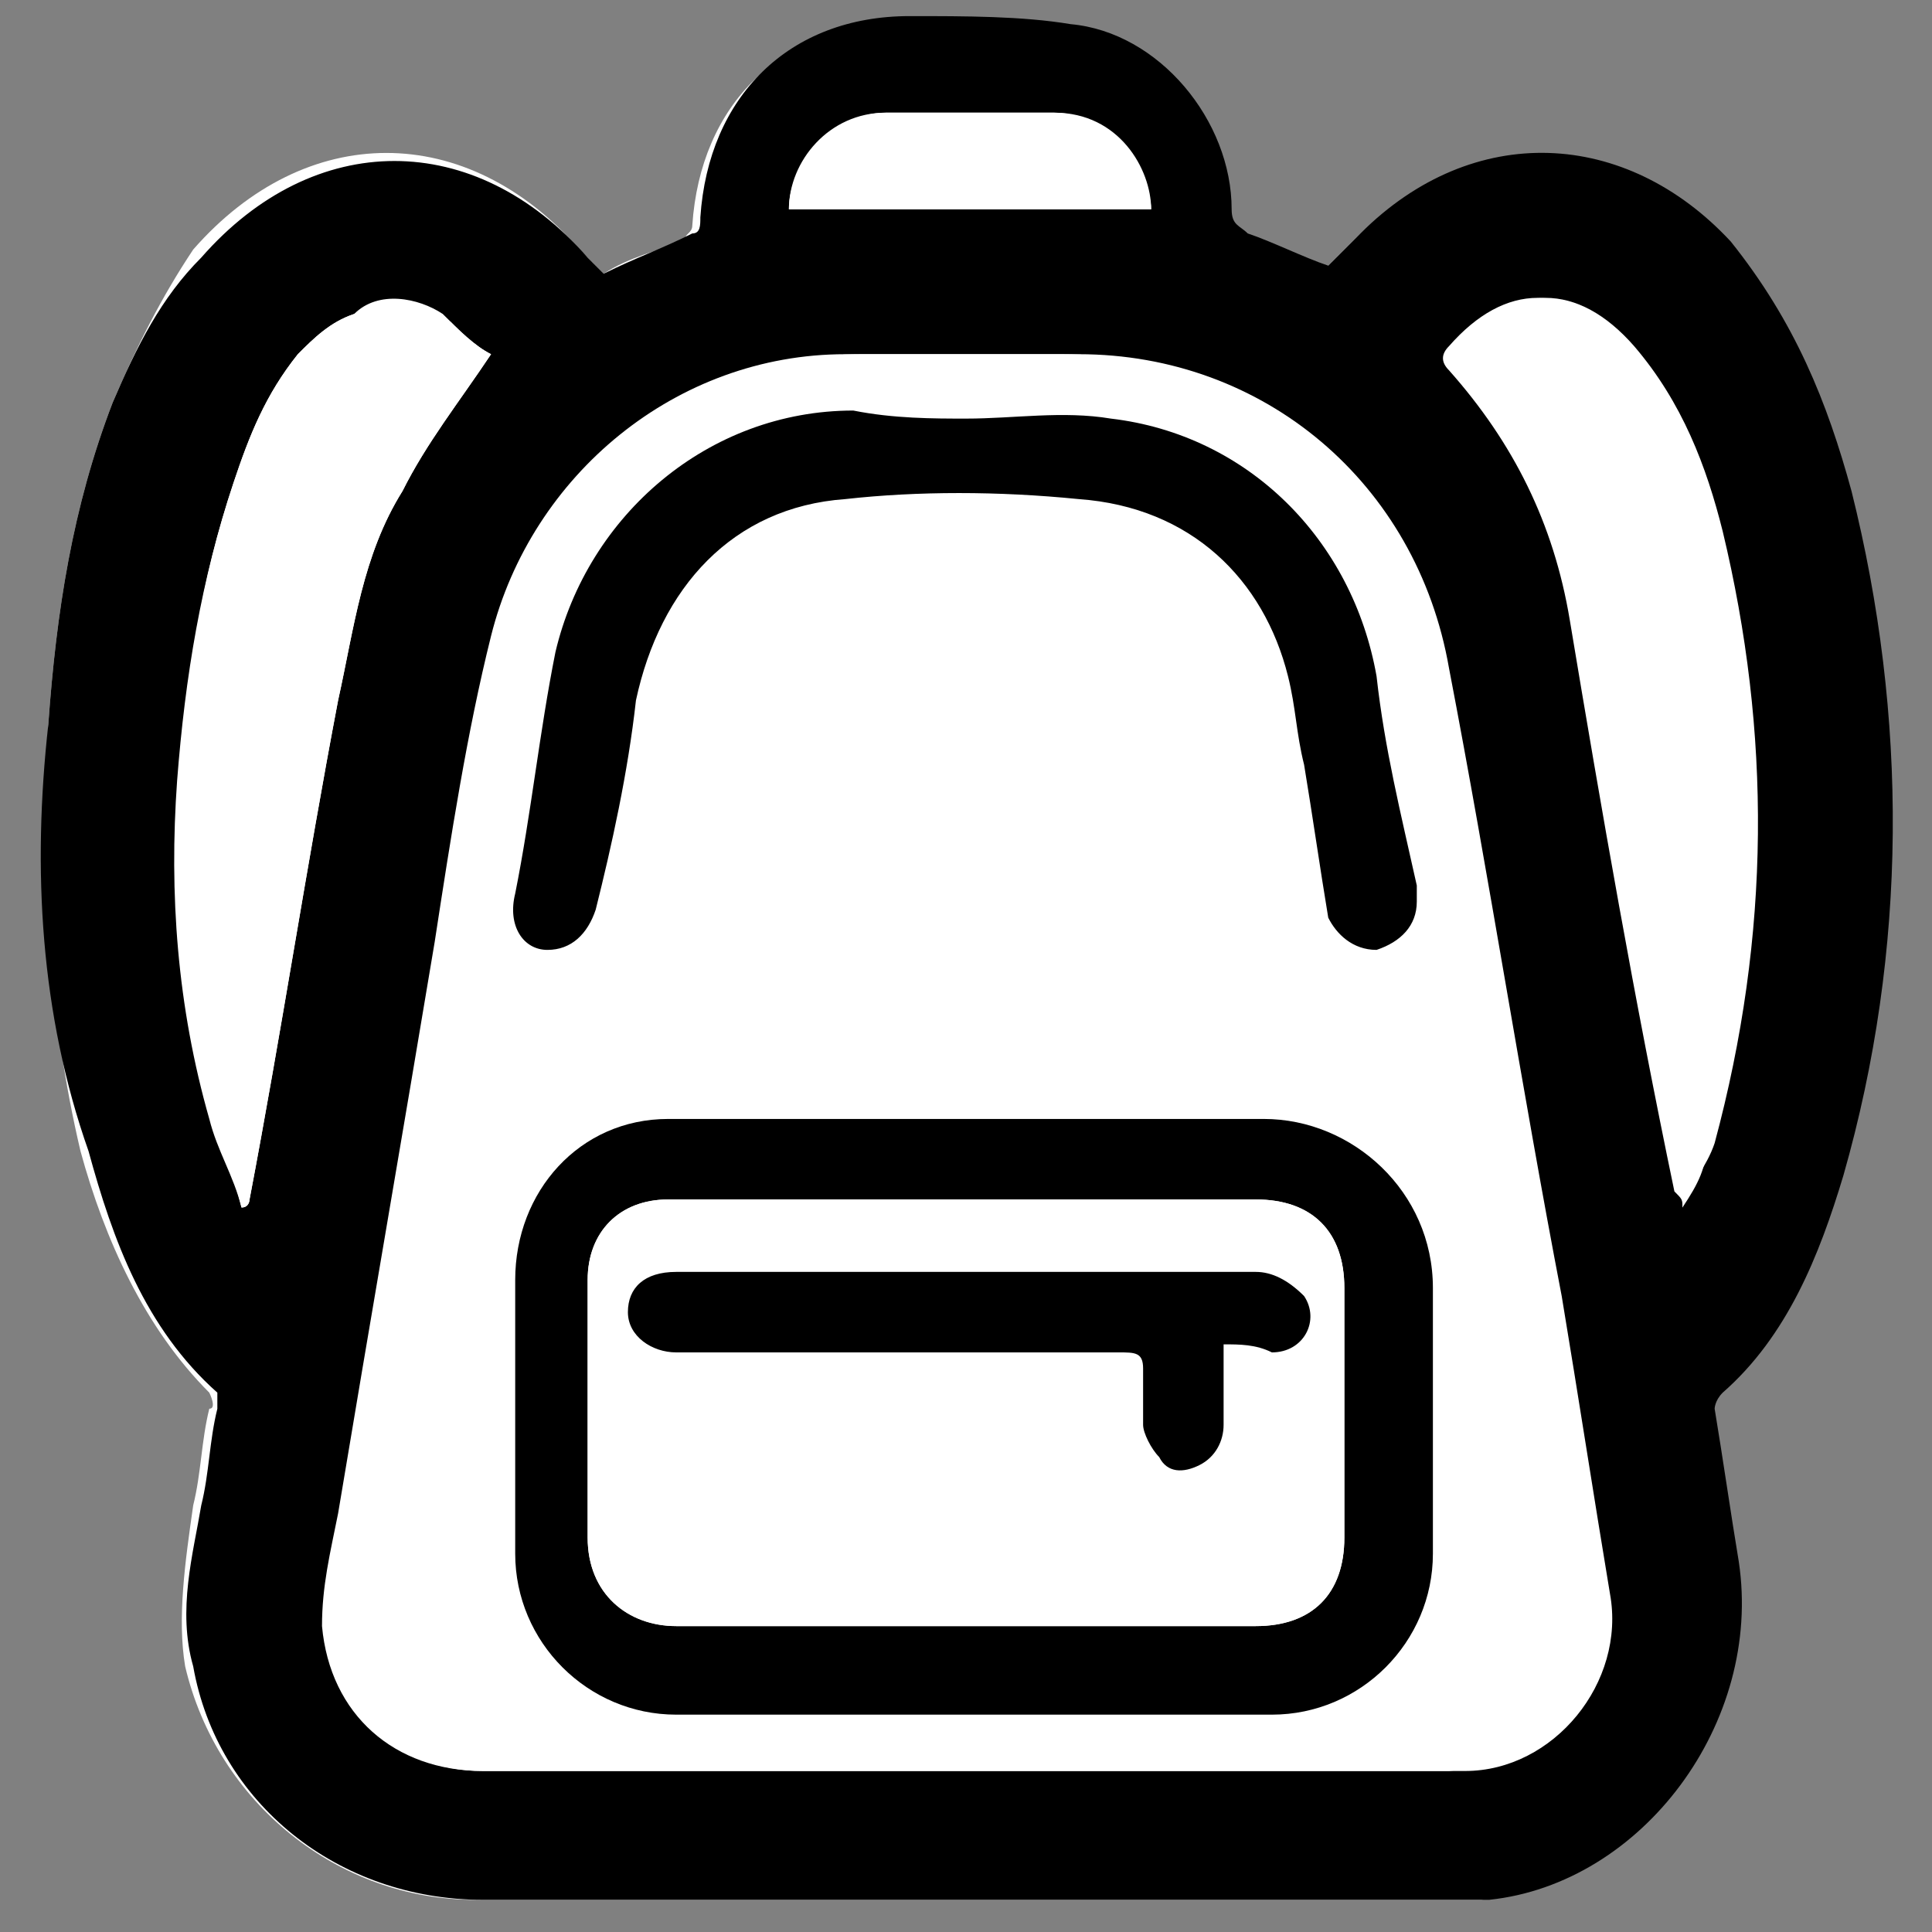 <?xml version="1.0" encoding="utf-8"?>
<!-- Generator: Adobe Illustrator 17.1.0, SVG Export Plug-In . SVG Version: 6.00 Build 0)  -->
<!DOCTYPE svg PUBLIC "-//W3C//DTD SVG 1.1//EN" "http://www.w3.org/Graphics/SVG/1.1/DTD/svg11.dtd">
<svg version="1.1" id="Layer_1" xmlns="http://www.w3.org/2000/svg" xmlns:xlink="http://www.w3.org/1999/xlink" x="0px" y="0px"
	 width="24px" height="24px" viewBox="0 0 24 24" enable-background="new 0 0 24 24" xml:space="preserve">
<rect x="0" y="0" width="24" height="24" fill="#808080" stroke="none"/>
<g>
	<path fill="#FFFFFF" d="M7.5,3.4C7.4,3.3,7.3,3.2,7.2,3.1c-1.4-1.6-3.4-1.6-4.8,0C2,3.7,1.7,4.3,1.4,5C0.9,6.3,0.7,7.6,0.6,9
		c-0.1,1.8,0,3.6,0.4,5.3c0.3,1.1,0.8,2.2,1.6,3c0,0,0.1,0.2,0,0.2c-0.1,0.4-0.1,0.8-0.2,1.2c-0.1,0.7-0.2,1.4-0.1,2
		c0.4,1.7,1.9,2.9,3.6,2.9c3.9,0,7.8,0,11.6,0c0.3,0,0.6,0,0.9,0c2-0.2,3.5-2.2,3.1-4.2c-0.1-0.6-0.2-1.3-0.3-1.9
		c0-0.1,0-0.2,0.1-0.2c0.8-0.8,1.2-1.7,1.5-2.7c0.8-2.8,0.8-5.6,0.1-8.5c-0.3-1.1-0.7-2.2-1.5-3c-1.3-1.5-3.2-1.5-4.6-0.1
		c-0.1,0.1-0.3,0.3-0.4,0.4c-0.3-0.2-0.7-0.3-1-0.4c-0.1-0.1-0.2-0.1-0.2-0.3c0-1.2-0.9-2.2-2-2.3c-0.7-0.1-1.4,0-2-0.1
		c-1.5,0-2.5,1-2.6,2.5c0,0.1-0.1,0.1-0.1,0.2C8.2,3.1,7.8,3.2,7.5,3.4z"/>
	<path d="M7.5,3.4c0.4-0.2,0.7-0.3,1.1-0.5c0.1,0,0.1-0.1,0.1-0.2c0.1-1.5,1.1-2.5,2.6-2.5c0.7,0,1.4,0,2,0.1c1.1,0.1,2,1.2,2,2.3
		c0,0.2,0.1,0.2,0.2,0.3c0.3,0.1,0.7,0.3,1,0.4c0.1-0.1,0.3-0.3,0.4-0.4c1.4-1.4,3.3-1.3,4.6,0.1C22.3,4,22.7,5,23,6.1
		c0.7,2.8,0.7,5.7-0.1,8.5c-0.3,1-0.7,2-1.5,2.7c-0.1,0.1-0.1,0.2-0.1,0.2c0.1,0.6,0.2,1.3,0.3,1.9c0.3,2-1.2,4-3.1,4.2
		c-0.3,0-0.6,0-0.9,0c-3.9,0-7.8,0-11.6,0c-1.8,0-3.3-1.2-3.6-2.9c-0.2-0.7,0-1.4,0.1-2c0.1-0.4,0.1-0.8,0.2-1.2c0-0.1,0-0.2,0-0.2
		c-0.9-0.8-1.3-1.9-1.6-3C0.5,12.6,0.4,10.8,0.6,9C0.7,7.6,0.9,6.3,1.4,5C1.7,4.3,2,3.7,2.5,3.2c1.4-1.6,3.4-1.6,4.8,0
		C7.3,3.2,7.4,3.3,7.5,3.4z M12,22c0.6,0,1.2,0,1.9,0c1.4,0,2.8,0,4.3,0c1.1,0,2-1.1,1.8-2.2c-0.2-1.2-0.4-2.5-0.6-3.7
		c-0.5-2.6-0.9-5.2-1.4-7.8c-0.4-2.3-2.3-3.9-4.6-3.9c-0.9,0-1.8,0-2.7,0c-2.1,0-4,1.5-4.4,3.5c-0.3,1.3-0.5,2.6-0.7,3.8
		c-0.4,2.4-0.8,4.7-1.2,7.1c-0.1,0.5-0.2,0.9-0.2,1.4C4.1,21.2,4.9,22,6,22C8,22,10,22,12,22z M20.9,15C20.9,15,20.9,15,20.9,15
		c0.2-0.3,0.3-0.5,0.3-0.8c0.7-2.5,0.7-5,0.1-7.6c-0.2-0.8-0.5-1.7-1.1-2.3c-0.7-0.8-1.5-0.8-2.2,0c-0.1,0.1-0.1,0.2,0,0.3
		c0.8,0.9,1.3,1.9,1.5,3.1c0.4,2.4,0.8,4.7,1.3,7.1C20.9,14.9,20.9,14.9,20.9,15z M6.1,4.4C5.9,4.3,5.7,4.1,5.5,3.9
		C5.2,3.7,4.7,3.6,4.4,3.9C4.1,4,3.9,4.2,3.7,4.4C3.3,4.9,3.1,5.4,2.9,6C2.5,7.2,2.3,8.4,2.3,9.7c-0.1,1.4,0,2.9,0.4,4.2
		C2.8,14.3,2.9,14.6,3,15c0.1,0,0.1-0.1,0.1-0.1c0.4-2.1,0.7-4.1,1.1-6.2C4.4,7.8,4.5,6.9,5,6.1C5.3,5.5,5.7,5,6.1,4.4z M9.8,2.6
		c1.5,0,3,0,4.5,0c0-0.5-0.4-1.2-1.2-1.2c-0.7,0-1.4,0-2.1,0C10.3,1.4,9.8,2,9.8,2.6z"/>
	<path fill="#FFFFFF" d="M12,22c-2,0-4,0-6,0c-1.1,0-1.9-0.7-2-1.8c0-0.5,0.1-0.9,0.2-1.4c0.4-2.4,0.8-4.7,1.2-7.1
		c0.2-1.3,0.4-2.6,0.7-3.8c0.5-2,2.3-3.5,4.4-3.5c0.9,0,1.8,0,2.7,0c2.3,0,4.2,1.7,4.6,3.9c0.4,2.6,0.9,5.2,1.4,7.8
		c0.2,1.2,0.4,2.5,0.6,3.7c0.2,1.1-0.7,2.1-1.8,2.2c-1.4,0-2.8,0-4.3,0C13.2,22,12.6,22,12,22z M12,13.9c-1.3,0-2.5,0-3.8,0
		c-1.1,0-1.9,0.9-1.9,2c0,1.1,0,2.2,0,3.4c0,1.1,0.9,2,2,2c2.5,0,5,0,7.4,0c1.1,0,2-0.9,2-2c0-1.1,0-2.2,0-3.3
		c0-1.2-0.9-2.1-2.1-2.1C14.4,13.9,13.2,13.9,12,13.9z M12,5.2C12,5.2,12,5.2,12,5.2c-0.4,0-0.9,0-1.3,0c-1.8,0-3.3,1.3-3.7,3
		c-0.2,1-0.4,2-0.5,3c-0.1,0.4,0.1,0.6,0.4,0.7c0.3,0,0.5-0.2,0.6-0.5c0.2-0.9,0.3-1.8,0.5-2.6c0.2-1.4,1.2-2.4,2.6-2.5
		c1-0.1,2-0.1,2.9,0c1.3,0.1,2.3,0.9,2.6,2.2c0.1,0.4,0.1,0.7,0.2,1.1c0.1,0.6,0.2,1.3,0.3,1.9c0.1,0.3,0.3,0.5,0.6,0.4
		c0.3,0,0.5-0.3,0.5-0.6c0-0.1,0-0.1,0-0.2c-0.2-0.9-0.3-1.7-0.5-2.6c-0.3-1.7-1.6-3-3.3-3.2C13.2,5.1,12.6,5.2,12,5.2z"/>
	<path fill="#FFFFFF" d="M20.9,15c0-0.1,0-0.1,0-0.2c-0.4-2.4-0.8-4.7-1.3-7.1c-0.2-1.2-0.7-2.2-1.5-3.1c-0.1-0.1-0.1-0.2,0-0.3
		c0.7-0.8,1.5-0.8,2.2,0c0.6,0.7,0.9,1.5,1.1,2.3c0.6,2.5,0.6,5-0.1,7.6C21.2,14.5,21,14.7,20.9,15C20.9,15,20.9,15,20.9,15z"/>
	<path fill="#FFFFFF" d="M6.1,4.4C5.7,5,5.3,5.5,5,6.1C4.5,6.9,4.4,7.8,4.2,8.7c-0.4,2.1-0.7,4.1-1.1,6.2c0,0,0,0.1-0.1,0.1
		c-0.1-0.4-0.3-0.7-0.4-1.1c-0.4-1.4-0.5-2.8-0.4-4.2C2.3,8.4,2.5,7.2,2.9,6c0.2-0.6,0.4-1.1,0.8-1.6C3.9,4.2,4.1,4,4.4,3.9
		c0.4-0.2,0.8-0.2,1.2,0.1C5.7,4.1,5.9,4.3,6.1,4.4z"/>
	<path fill="#FFFFFF" d="M9.8,2.6c0-0.6,0.6-1.2,1.2-1.2c0.7,0,1.4,0,2.1,0c0.7,0,1.2,0.8,1.2,1.2C12.8,2.6,11.3,2.6,9.8,2.6z"/>
	<path d="M12,13.9c1.2,0,2.4,0,3.7,0c1.1,0,2.1,0.9,2.1,2.1c0,1.1,0,2.2,0,3.3c0,1.1-0.9,2-2,2c-2.5,0-5,0-7.4,0c-1.1,0-2-0.9-2-2
		c0-1.1,0-2.2,0-3.4c0-1.1,0.8-2,1.9-2C9.5,13.9,10.7,13.9,12,13.9z M12,20.2c1.2,0,2.4,0,3.6,0c0.7,0,1.1-0.4,1.1-1.1
		c0-1,0-2.1,0-3.1c0-0.7-0.4-1.1-1.1-1.1c-2.4,0-4.8,0-7.3,0c-0.6,0-1,0.4-1,1c0,1.1,0,2.1,0,3.2c0,0.7,0.5,1.1,1.1,1.1
		C9.6,20.2,10.8,20.2,12,20.2z"/>
	<path d="M12,5.2c0.6,0,1.2-0.1,1.8,0c1.7,0.2,3,1.5,3.3,3.2c0.1,0.9,0.3,1.7,0.5,2.6c0,0.1,0,0.1,0,0.2c0,0.3-0.2,0.5-0.5,0.6
		c-0.3,0-0.5-0.2-0.6-0.4c-0.1-0.6-0.2-1.3-0.3-1.9c-0.1-0.4-0.1-0.7-0.2-1.1c-0.3-1.2-1.2-2.1-2.6-2.2c-1-0.1-2-0.1-2.9,0
		C9.1,6.3,8.2,7.3,7.9,8.7c-0.1,0.9-0.3,1.8-0.5,2.6c-0.1,0.3-0.3,0.5-0.6,0.5c-0.3,0-0.5-0.3-0.4-0.7c0.2-1,0.3-2,0.5-3
		c0.4-1.7,1.9-3,3.7-3C11.1,5.2,11.6,5.2,12,5.2C12,5.2,12,5.2,12,5.2z"/>
	<path fill="#FFFFFF" d="M12,20.2c-1.2,0-2.4,0-3.6,0c-0.6,0-1.1-0.4-1.1-1.1c0-1.1,0-2.1,0-3.2c0-0.6,0.4-1,1-1c2.4,0,4.8,0,7.3,0
		c0.7,0,1.1,0.4,1.1,1.1c0,1,0,2.1,0,3.1c0,0.7-0.4,1.1-1.1,1.1C14.4,20.2,13.2,20.2,12,20.2z M15.2,16.7c0.2,0,0.4,0,0.6,0
		c0.3-0.1,0.5-0.4,0.4-0.7c-0.1-0.2-0.3-0.3-0.6-0.3c-1.7,0-3.3,0-5,0c-0.7,0-1.4,0-2.2,0c-0.3,0-0.6,0.2-0.6,0.5
		c0,0.3,0.2,0.5,0.6,0.5c0.1,0,0.2,0,0.4,0c1.7,0,3.4,0,5.1,0c0.2,0,0.3,0,0.3,0.2c0,0.2,0,0.5,0,0.7c0,0.1,0.1,0.3,0.2,0.4
		c0.1,0.1,0.3,0.1,0.5,0.1c0.2-0.1,0.3-0.3,0.3-0.5C15.2,17.3,15.2,17,15.2,16.7z"/>
	<path d="M15.2,16.7c0,0.3,0,0.7,0,1c0,0.2-0.1,0.4-0.3,0.5c-0.2,0.1-0.4,0.1-0.5-0.1c-0.1-0.1-0.2-0.3-0.2-0.4c0-0.2,0-0.5,0-0.7
		c0-0.2-0.1-0.2-0.3-0.2c-1.7,0-3.4,0-5.1,0c-0.1,0-0.3,0-0.4,0c-0.3,0-0.6-0.2-0.6-0.5c0-0.3,0.2-0.5,0.6-0.5c0.7,0,1.4,0,2.2,0
		c1.7,0,3.3,0,5,0c0.2,0,0.4,0.1,0.6,0.3c0.2,0.3,0,0.7-0.4,0.7C15.6,16.7,15.4,16.7,15.2,16.7z"/>
</g>
</svg>
